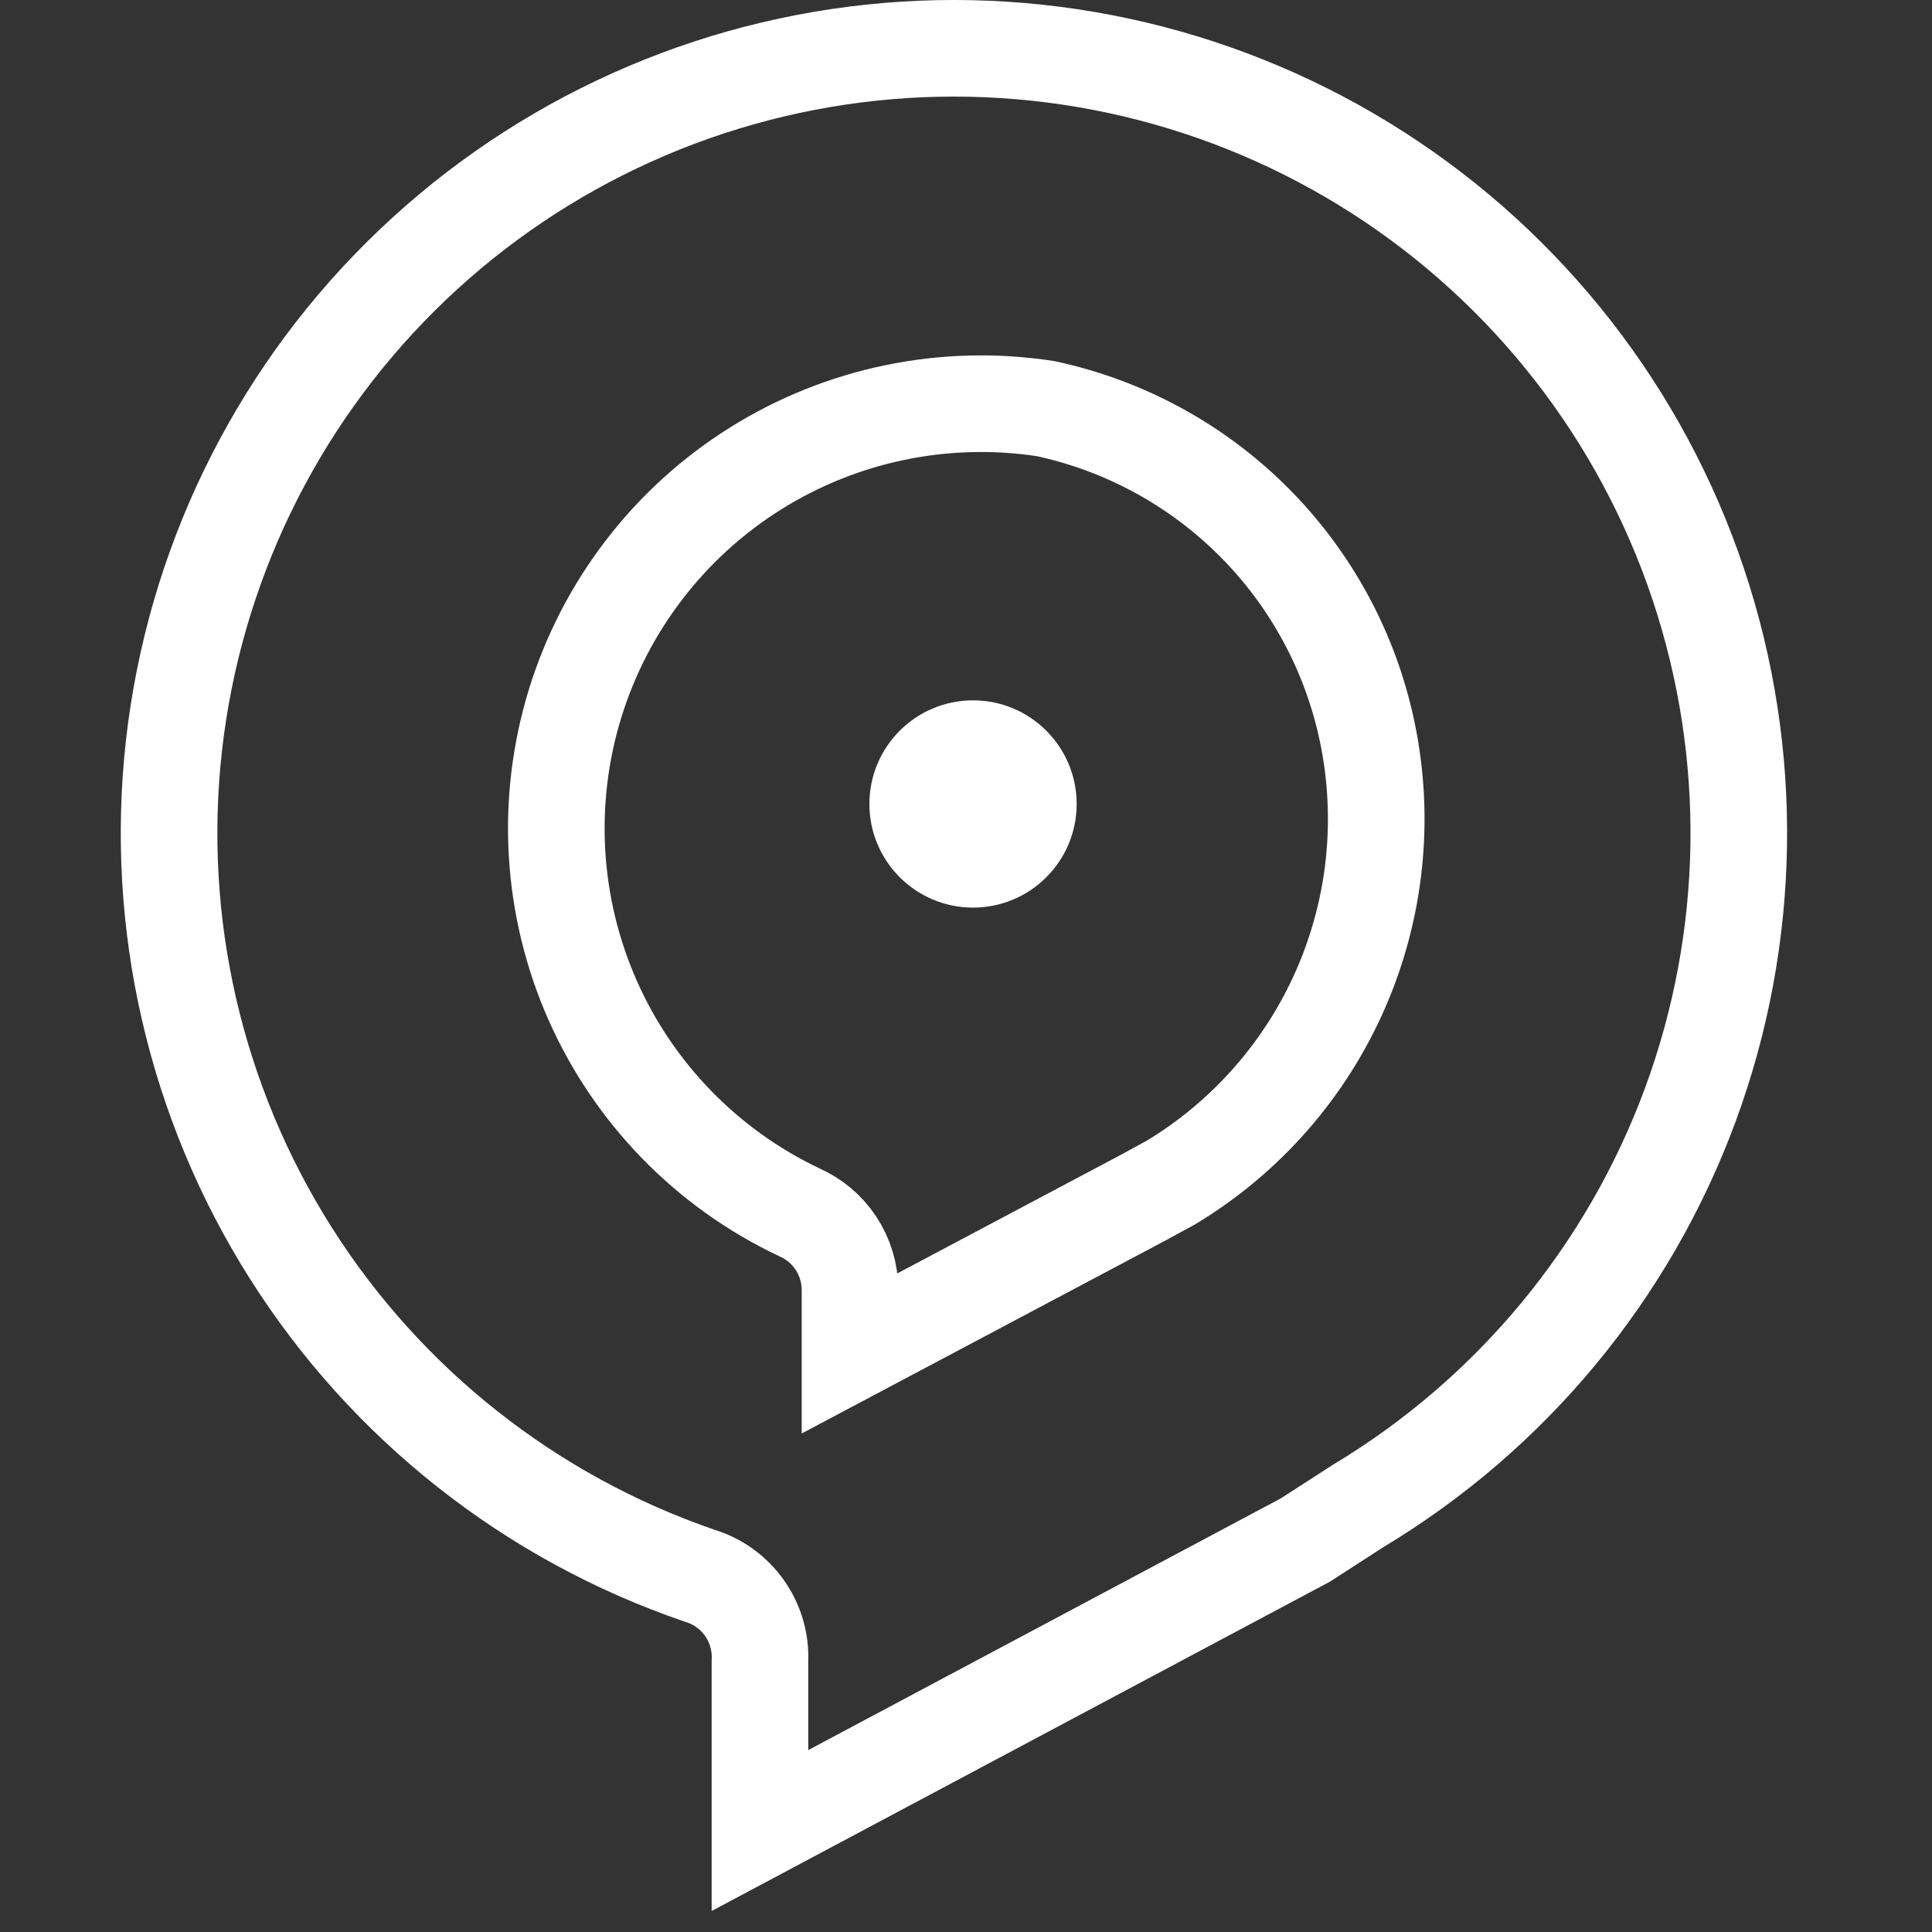 <svg width="80" height="80" viewBox="0 0 80 80" fill="none" xmlns="http://www.w3.org/2000/svg">
<rect x="0" y="0" width="80" height="80" fill="#333333" stroke="none"/>
<path fill-rule="evenodd" clip-rule="evenodd" d="M56.23 62.363C62.575 58.554 67.429 52.693 69.991 45.751C72.552 38.808 72.668 31.199 70.319 24.182C67.969 17.164 63.295 11.159 57.069 7.158C50.844 3.158 43.44 1.402 36.08 2.18C28.721 2.959 21.848 6.226 16.598 11.441C11.347 16.655 8.034 23.506 7.205 30.86C6.376 38.213 8.081 45.629 12.039 51.882C15.997 58.135 21.97 62.85 28.971 65.247C29.719 65.473 30.37 65.941 30.822 66.578C31.274 67.215 31.502 67.984 31.468 68.764V75.799L54.05 63.77L56.23 62.363Z" stroke="white" stroke-width="4" stroke-miterlimit="10"/>
<path fill-rule="evenodd" clip-rule="evenodd" d="M48.492 48.962C51.61 47.079 54.067 44.274 55.522 40.935C56.978 37.595 57.36 33.886 56.617 30.32C55.934 27.035 54.31 24.018 51.943 21.639C49.576 19.26 46.569 17.62 43.287 16.919C39.112 16.28 34.848 17.163 31.271 19.408C27.695 21.654 25.046 25.111 23.808 29.148C22.57 33.186 22.827 37.534 24.53 41.398C26.234 45.262 29.271 48.384 33.086 50.193C33.71 50.465 34.242 50.913 34.616 51.481C34.991 52.049 35.192 52.713 35.197 53.394V56.032L47.331 49.595L48.492 48.962Z" stroke="white" stroke-width="4" stroke-miterlimit="10"/>
<path d="M40.291 37.582C42.661 37.582 44.582 35.661 44.582 33.291C44.582 30.921 42.661 29 40.291 29C37.921 29 36 30.921 36 33.291C36 35.661 37.921 37.582 40.291 37.582Z" fill="white"/>
</svg>

